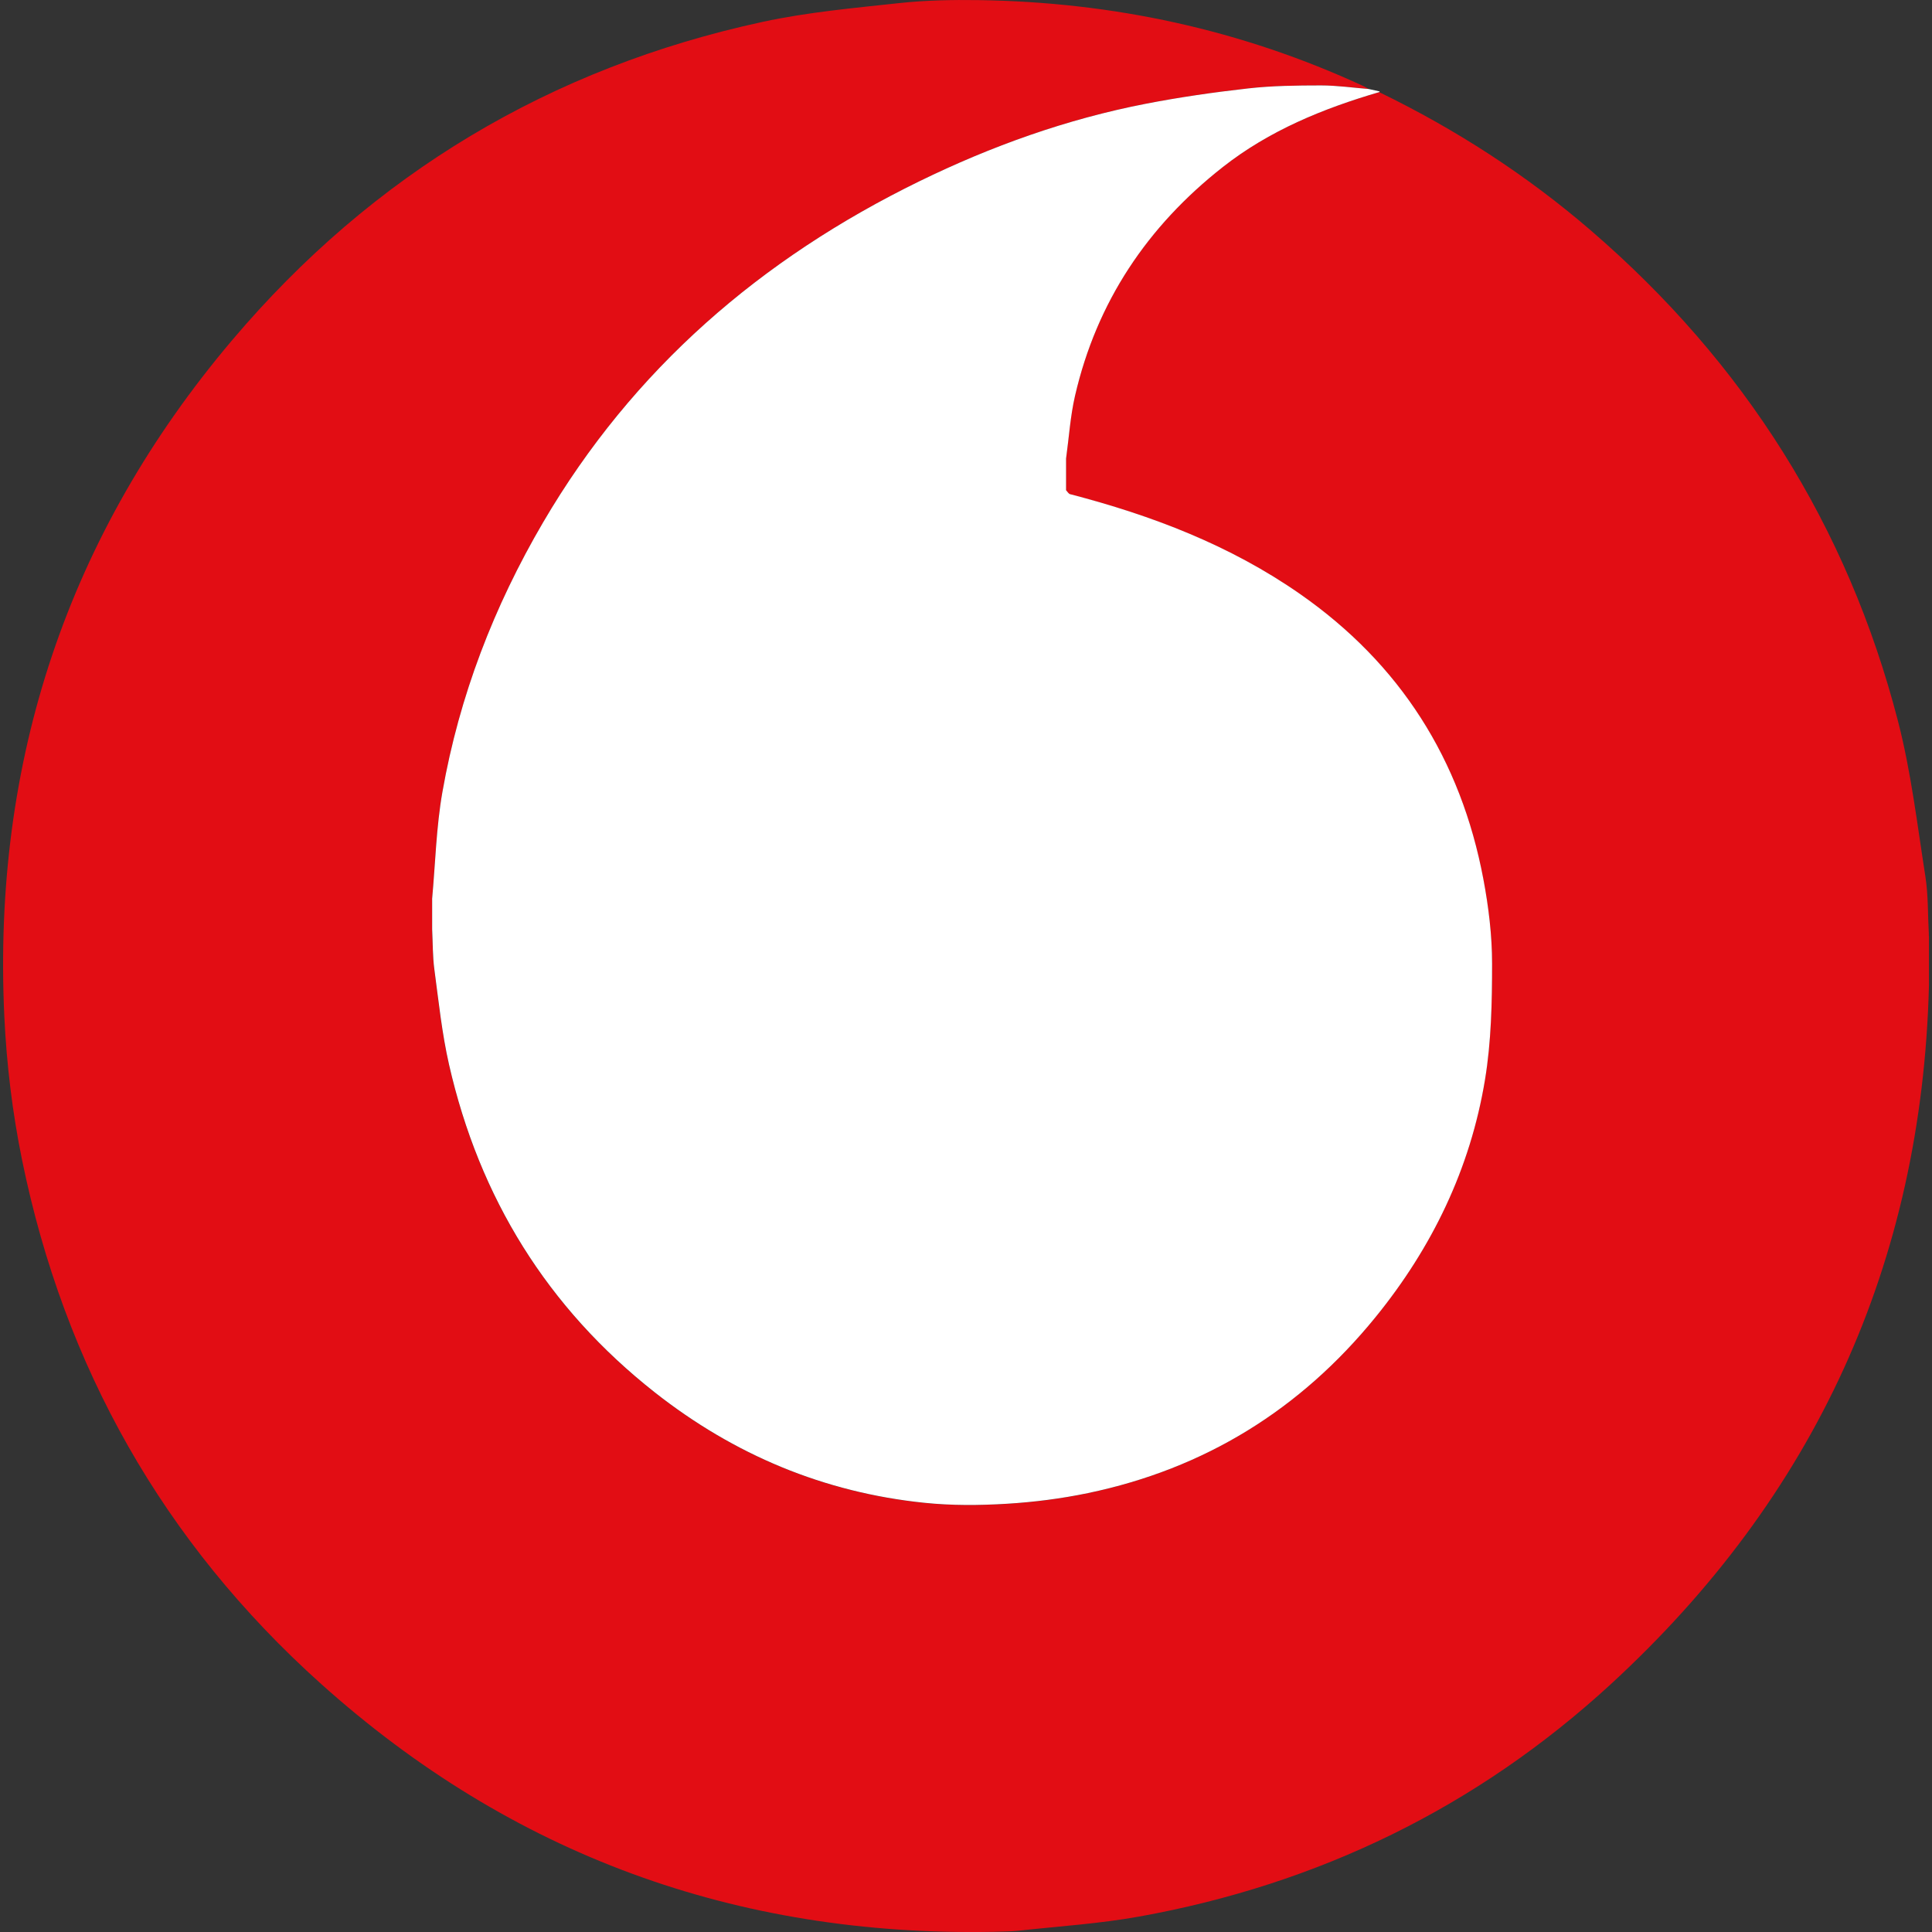 <?xml version="1.0" encoding="UTF-8"?>
<svg id="Ebene_2" data-name="Ebene 2" xmlns="http://www.w3.org/2000/svg" viewBox="0 0 680.31 680.31">
  <rect x="0" y="0" width="680.31" height="680.31" fill="#333333" stroke="none"/>
  <defs>
    <style>
      .cls-1 {
        fill: #fff;
      }

      .cls-2 {
        fill: #e20d14;
      }
    </style>
  </defs>
  <path class="cls-2" d="M679.24,329.69c0,5.45,0,10.89,0,16.34v1.06c-2.52,97.89-40.22,179.98-112.1,246.02-47.17,43.34-102.94,70.41-166.06,81.77-13.99,2.52-28.27,3.41-42.42,4.97-2.81.31-5.65.26-8.48.38-.24,0-.48.01-.72.02-90.19,1.65-169.34-27.11-236.47-87.37-55.38-49.71-90.35-111.58-105.23-184.48-3.39-16.62-5.45-33.68-6.24-50.63-4.18-89.72,22.25-169.54,80.35-238.13C131.26,61.33,193.76,23.87,268.56,7.7c15.74-3.4,31.94-4.86,47.99-6.6,9.28-1.01,18.69-1.19,28.03-1.06,47.29.68,92.6,10.41,135.61,30.32.6.28,1.16.65,1.74.98-5.6-.45-11.2-1.27-16.8-1.26-8.53.01-17.12.11-25.58,1.05-12.1,1.36-24.2,3.09-36.16,5.42-27.79,5.4-54.26,14.87-79.66,27.28-55.73,27.22-100.89,66.13-132.47,120.06-17.35,29.62-29.53,61.19-35.48,94.97-2.19,12.43-2.48,25.2-3.64,37.81,0,3.54,0,7.08,0,10.61.24,4.73.16,9.5.79,14.18,1.5,11.18,2.66,22.47,5.16,33.45,10.68,46.87,34.61,85.65,72.49,115.45,27.89,21.95,59.54,35.22,94.92,38.85,9.57.98,19.33.91,28.94.34,9.6-.58,19.25-1.81,28.67-3.77,41.04-8.56,74.75-29.4,101.18-61.89,19.98-24.56,33.42-52.37,38.58-83.62,2.22-13.44,2.5-27.3,2.5-40.96,0-9.92-1.23-19.97-3.07-29.74-7.94-42.11-29.29-75.79-64.57-100.39-24.61-17.16-52.13-27.65-80.95-35.14-.56-.14-.95-.91-1.42-1.39,0-3.72,0-7.43,0-11.15,1.02-7.38,1.48-14.89,3.16-22.13,7.64-33.05,25.48-59.67,52.03-80.52,16.39-12.87,35.3-20.6,55.1-26.4,26.97,13.09,51.95,29.22,74.66,48.81,53.82,46.4,90.24,103.85,108.02,172.65,4.62,17.88,6.78,36.41,9.65,54.71,1.03,6.58.84,13.35,1.21,20.03,0,.35.01.71.02,1.06Z"/>
  <path class="cls-1" d="M152.15,316.67c1.16-12.61,1.45-25.38,3.64-37.81,5.95-33.78,18.13-65.35,35.48-94.97,31.58-53.93,76.74-92.84,132.47-120.06,25.4-12.41,51.88-21.88,79.66-27.28,11.95-2.32,24.05-4.06,36.16-5.42,8.46-.95,17.05-1.04,25.58-1.05,5.6,0,11.2.81,16.8,1.26,1.28.28,2.57.56,3.85.85,0,0,0,.08-.01.11-.02.05-.06.09-.1.13-19.81,5.8-38.72,13.53-55.1,26.4-26.55,20.86-44.39,47.47-52.03,80.52-1.67,7.23-2.14,14.74-3.16,22.12,0,3.72,0,7.43,0,11.15.47.48.86,1.25,1.42,1.39,28.82,7.49,56.34,17.98,80.95,35.14,35.28,24.6,56.63,58.27,64.57,100.39,1.84,9.77,3.07,19.82,3.07,29.74,0,13.67-.28,27.53-2.5,40.96-5.16,31.25-18.6,59.06-38.58,83.62-26.43,32.5-60.14,53.33-101.18,61.89-9.42,1.96-19.07,3.19-28.67,3.77-9.61.58-19.37.65-28.94-.34-35.38-3.63-67.03-16.9-94.92-38.85-37.88-29.81-61.81-68.58-72.49-115.45-2.5-10.97-3.66-22.26-5.16-33.45-.63-4.68-.55-9.45-.79-14.18,0-3.54,0-7.08,0-10.61Z"/>
</svg>